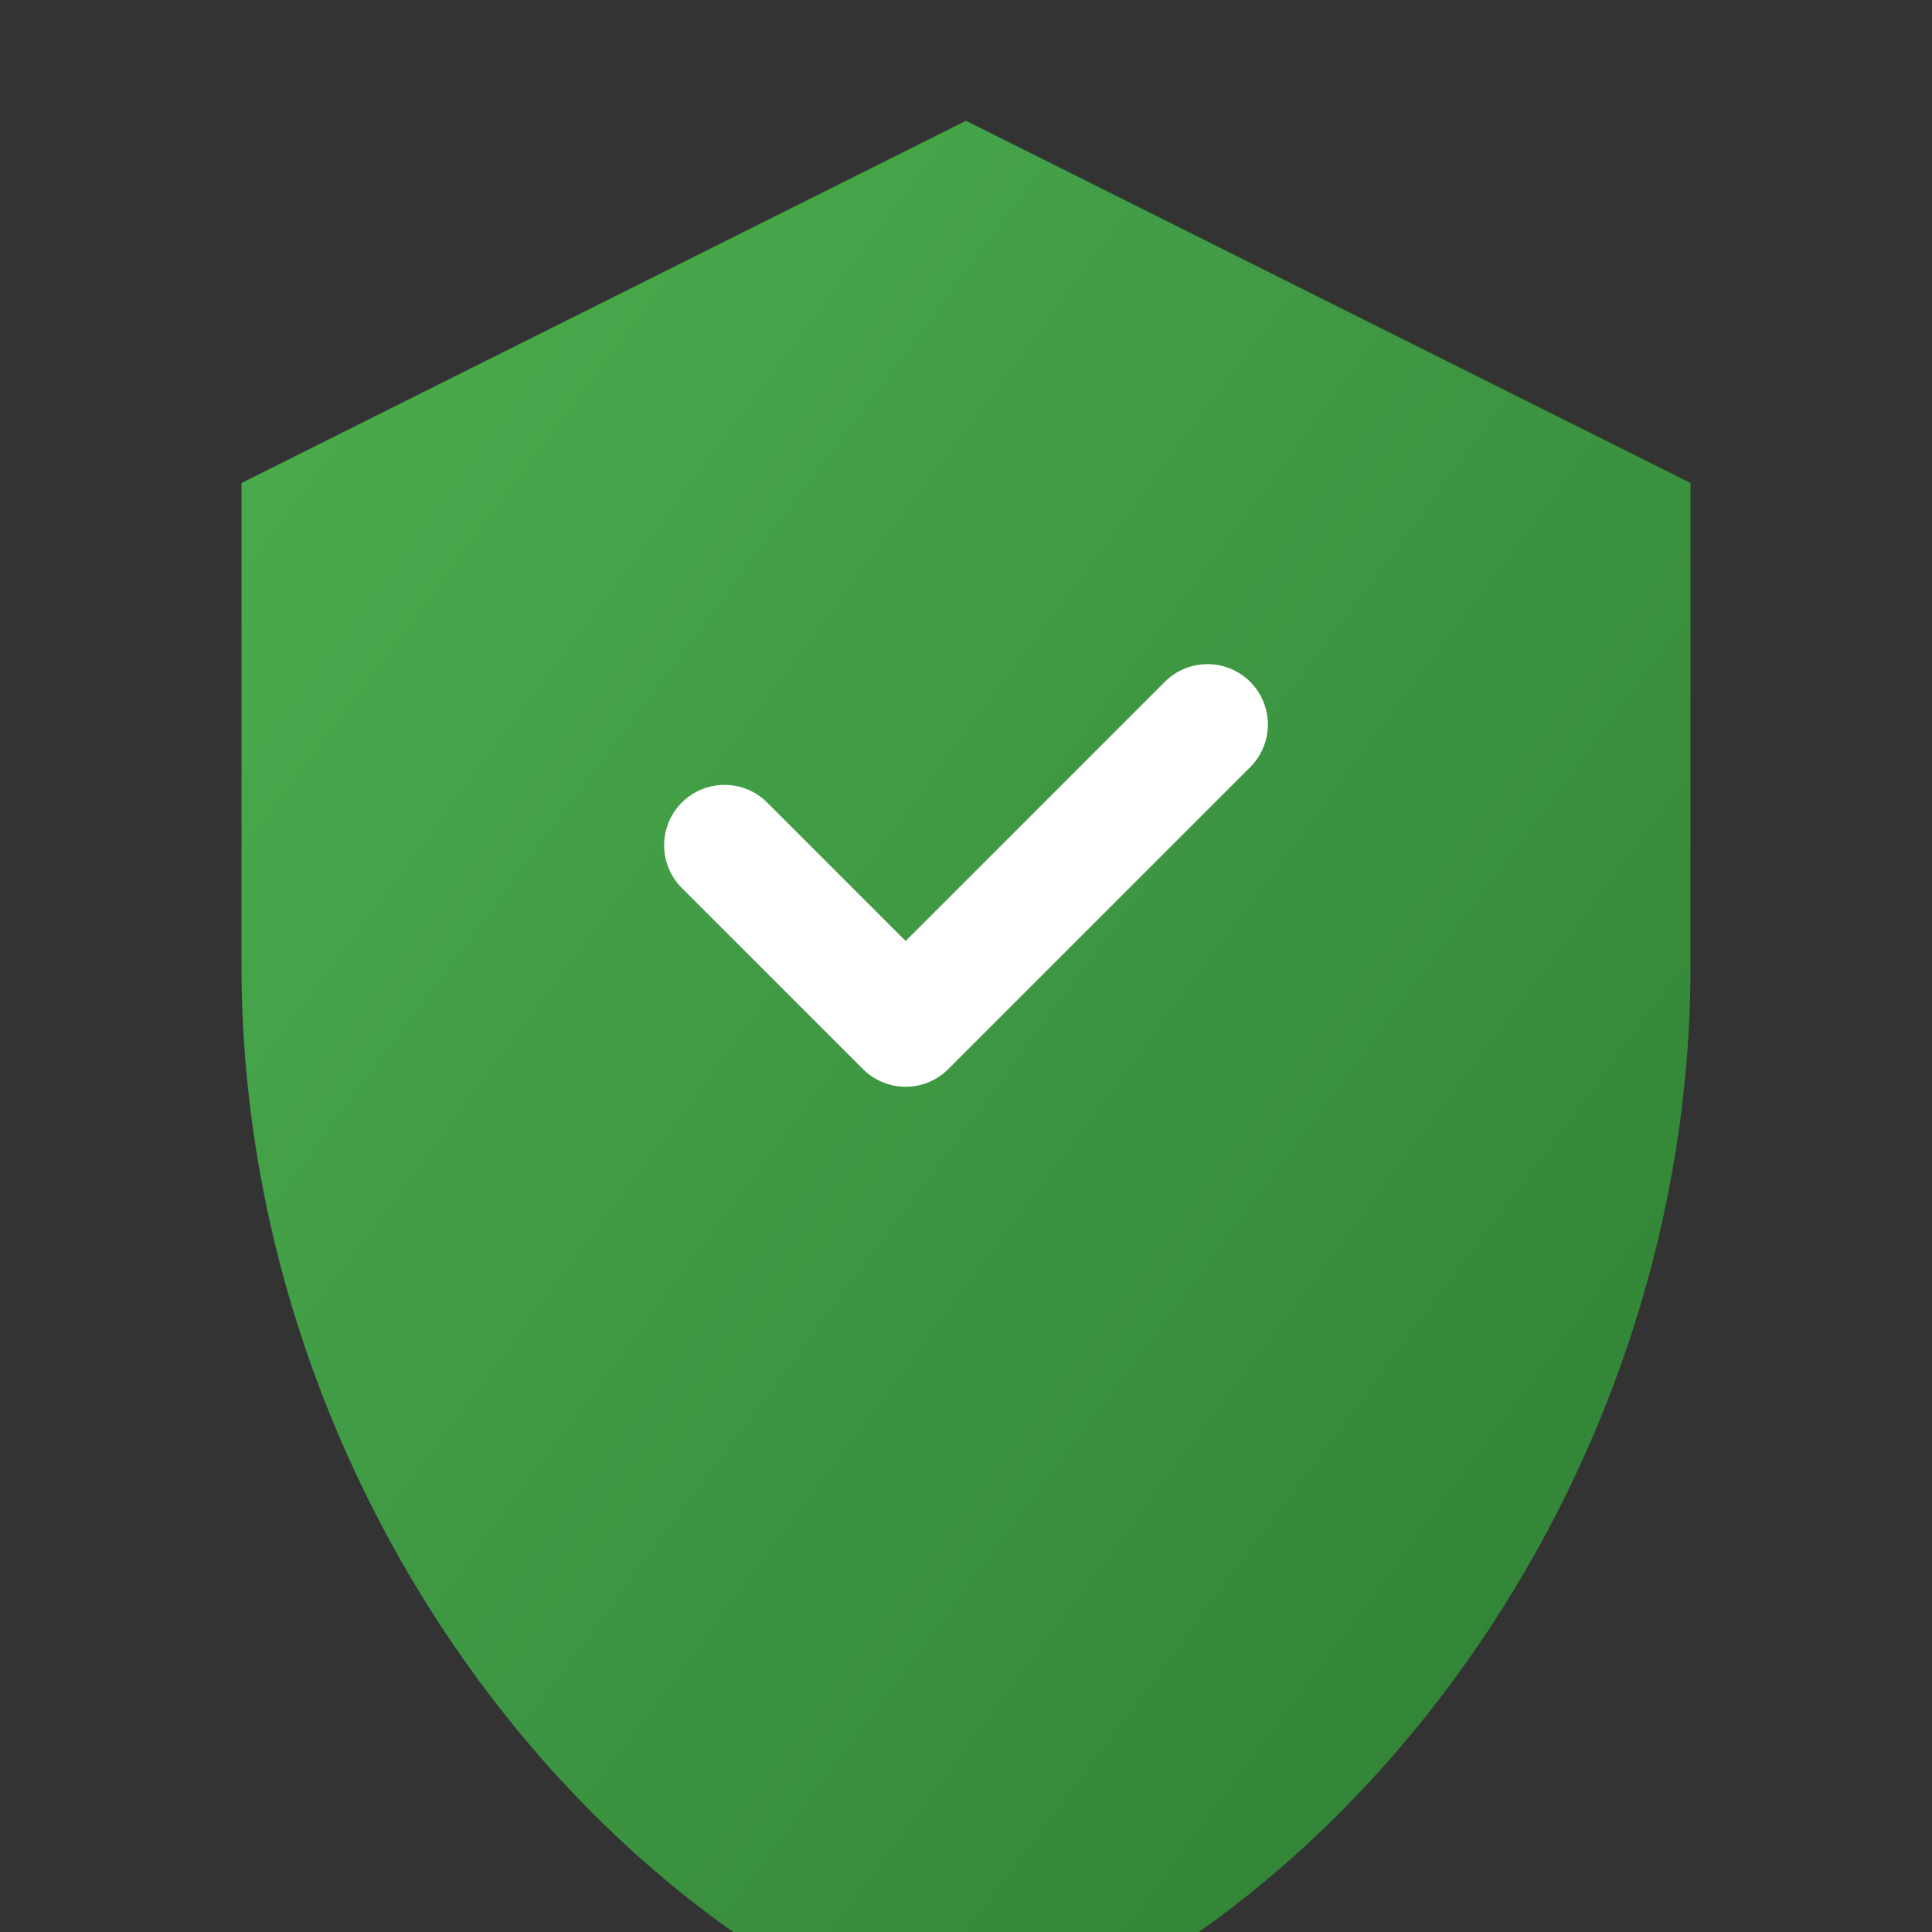 <svg xmlns="http://www.w3.org/2000/svg" viewBox="0 0 32 32" width="32" height="32">
  <rect x="0" y="0" width="32" height="32" fill="#333333" stroke="none"/>
  <defs>
    <linearGradient id="grad" x1="0%" y1="0%" x2="100%" y2="100%">
      <stop offset="0%" style="stop-color:#4CAF50;stop-opacity:1" />
      <stop offset="100%" style="stop-color:#2E7D32;stop-opacity:1" />
    </linearGradient>
  </defs>
  <path d="M16 2L4 8v8c0 8.284 5.373 15.716 12 18 6.627-2.284 12-9.716 12-18V8L16 2z" fill="url(#grad)"/>
  <path d="M12 14l3 3 5-5" stroke="white" stroke-width="2" fill="none" stroke-linecap="round" stroke-linejoin="round"/>
</svg> 